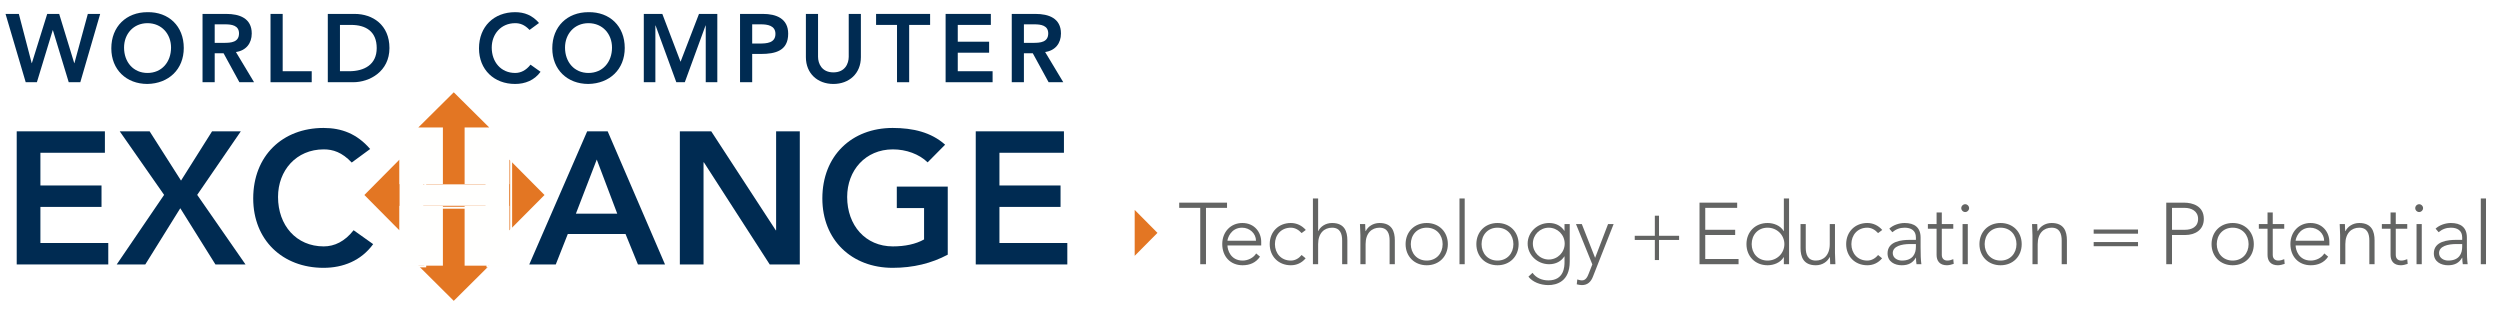<?xml version="1.0" encoding="UTF-8"?>
<!DOCTYPE svg PUBLIC "-//W3C//DTD SVG 1.1//EN" "http://www.w3.org/Graphics/SVG/1.1/DTD/svg11.dtd">
<svg version="1.1" xmlns="http://www.w3.org/2000/svg" xmlns:xlink="http://www.w3.org/1999/xlink" x="0px" y="0px" width="768" height="96" viewBox="0, 0, 640, 80">
  <g id="Background">
    <rect x="0" y="0" width="640" height="80" fill="#FFFFFF"/>
  </g>
  <g id="Layer 1">
    <g>
      <path d="M307.263,53.213 L301.877,53.213 L301.877,51.878 L314.12,51.878 L314.12,53.213 L308.732,53.213 L308.732,67.64 L307.263,67.64 z" fill="#636463"/>
      <path d="M321.533,61.629 C321.533,59.803 319.953,58.29 317.971,58.29 C315.055,58.29 314.231,61.094 314.231,61.629 z M322.557,65.703 C321.511,67.262 319.93,67.906 318.105,67.906 C314.966,67.906 312.896,65.659 312.896,62.475 C312.896,59.402 315.032,57.088 318.038,57.088 C321.2,57.088 322.869,59.514 322.869,61.896 L322.869,62.832 L314.231,62.832 C314.231,63.944 315.011,66.705 318.127,66.705 C319.486,66.705 320.91,65.992 321.577,64.88 z" fill="#636463"/>
      <path d="M334.242,66.126 C333.239,67.329 331.927,67.906 330.456,67.906 C327.295,67.906 325.046,65.636 325.046,62.497 C325.046,59.358 327.295,57.087 330.456,57.087 C331.949,57.087 333.285,57.733 334.286,58.869 L333.217,59.669 C332.439,58.825 331.526,58.289 330.456,58.289 C327.941,58.289 326.383,60.181 326.383,62.497 C326.383,64.811 327.941,66.706 330.456,66.706 C331.57,66.706 332.527,66.126 333.217,65.28 z" fill="#636463"/>
      <path d="M336.107,50.809 L337.442,50.809 L337.442,59.158 L337.488,59.158 C338.022,58.023 339.335,57.088 341.005,57.088 C344.212,57.088 344.924,59.27 344.924,61.518 L344.924,67.639 L343.589,67.639 L343.589,61.585 C343.589,59.914 343.12,58.29 341.005,58.29 C339.024,58.29 337.442,59.669 337.442,62.497 L337.442,67.639 L336.107,67.639 z" fill="#636463"/>
      <path d="M348.259,60.249 C348.259,59.492 348.148,57.889 348.148,57.355 L349.483,57.355 C349.505,58.111 349.527,58.957 349.573,59.157 L349.639,59.157 C350.174,58.022 351.487,57.088 353.156,57.088 C356.363,57.088 357.076,59.27 357.076,61.518 L357.076,67.64 L355.739,67.64 L355.739,61.584 C355.739,59.914 355.272,58.289 353.156,58.289 C351.176,58.289 349.594,59.669 349.594,62.497 L349.594,67.64 L348.259,67.64 z" fill="#636463"/>
      <path d="M365.241,66.705 C367.756,66.705 369.315,64.812 369.315,62.498 C369.315,60.182 367.756,58.289 365.241,58.289 C362.726,58.289 361.167,60.182 361.167,62.498 C361.167,64.812 362.726,66.705 365.241,66.705 M365.241,57.088 C368.403,57.088 370.652,59.359 370.652,62.498 C370.652,65.637 368.403,67.907 365.241,67.907 C362.08,67.907 359.831,65.637 359.831,62.498 C359.831,59.359 362.08,57.088 365.241,57.088" fill="#636463"/>
      <path d="M373.629,50.809 L374.964,50.809 L374.964,67.639 L373.629,67.639 z" fill="#636463"/>
      <path d="M383.356,66.705 C385.872,66.705 387.43,64.812 387.43,62.498 C387.43,60.182 385.872,58.289 383.356,58.289 C380.841,58.289 379.282,60.182 379.282,62.498 C379.282,64.812 380.841,66.705 383.356,66.705 M383.356,57.088 C386.518,57.088 388.766,59.359 388.766,62.498 C388.766,65.637 386.518,67.907 383.356,67.907 C380.195,67.907 377.947,65.637 377.947,62.498 C377.947,59.359 380.195,57.088 383.356,57.088" fill="#636463"/>
      <path d="M396.487,58.289 C394.239,58.289 392.413,60.116 392.413,62.363 C392.413,64.611 394.239,66.437 396.487,66.437 C398.736,66.437 400.561,64.611 400.561,62.363 C400.561,60.116 398.736,58.289 396.487,58.289 M401.852,66.971 C401.852,72.093 398.469,72.983 396.376,72.983 C394.305,72.983 392.325,72.18 391.277,70.824 L392.325,69.844 C393.26,71.157 394.773,71.78 396.376,71.78 C400.45,71.78 400.517,68.218 400.517,67.062 L400.517,65.636 L400.473,65.636 C399.693,66.861 398.336,67.64 396.576,67.64 C393.549,67.64 391.077,65.258 391.077,62.363 C391.077,59.469 393.549,57.088 396.576,57.088 C398.336,57.088 399.693,57.867 400.473,59.091 L400.517,59.091 L400.517,57.355 L401.852,57.355 z" fill="#636463"/>
      <path d="M407.792,70.824 C407.281,72.137 406.434,72.983 404.965,72.983 C404.521,72.983 404.075,72.894 403.65,72.782 L403.785,71.536 C404.162,71.647 404.586,71.78 404.986,71.78 C405.966,71.78 406.389,70.867 406.701,70.067 L407.637,67.685 L403.45,57.354 L404.943,57.354 L408.349,66.014 L411.666,57.354 L413.091,57.354 z" fill="#636463"/>
      <path d="M418.495,60.36 L423.639,60.36 L423.639,55.218 L424.706,55.218 L424.706,60.36 L429.85,60.36 L429.85,61.428 L424.706,61.428 L424.706,66.571 L423.639,66.571 L423.639,61.428 L418.495,61.428 z" fill="#636463"/>
      <path d="M435.076,51.878 L444.716,51.878 L444.716,53.213 L436.544,53.213 L436.544,58.824 L444.204,58.824 L444.204,60.159 L436.544,60.159 L436.544,66.304 L445.071,66.304 L445.071,67.64 L435.076,67.64 z" fill="#636463"/>
      <path d="M452.504,58.289 C449.988,58.289 448.43,60.181 448.43,62.497 C448.43,64.811 449.988,66.706 452.504,66.706 C454.931,66.706 456.8,64.811 456.8,62.497 C456.8,60.181 454.931,58.289 452.504,58.289 M456.667,65.836 L456.621,65.836 C455.798,67.262 454.039,67.906 452.504,67.906 C449.342,67.906 447.094,65.636 447.094,62.497 C447.094,59.358 449.342,57.088 452.504,57.088 C454.039,57.088 455.798,57.733 456.621,59.157 L456.667,59.157 L456.667,50.809 L458.002,50.809 L458.002,67.64 L456.667,67.64 z" fill="#636463"/>
      <path d="M469.753,64.746 C469.753,65.502 469.864,67.106 469.864,67.64 L468.529,67.64 C468.507,66.883 468.483,66.036 468.439,65.837 L468.372,65.837 C467.838,66.972 466.525,67.907 464.856,67.907 C461.648,67.907 460.936,65.725 460.936,63.477 L460.936,57.354 L462.272,57.354 L462.272,63.41 C462.272,65.081 462.74,66.705 464.856,66.705 C466.836,66.705 468.418,65.324 468.418,62.498 L468.418,57.354 L469.753,57.354 z" fill="#636463"/>
      <path d="M481.813,66.126 C480.813,67.329 479.5,67.906 478.028,67.906 C474.868,67.906 472.619,65.636 472.619,62.497 C472.619,59.358 474.868,57.087 478.028,57.087 C479.521,57.087 480.857,57.733 481.859,58.869 L480.789,59.669 C480.012,58.825 479.099,58.289 478.028,58.289 C475.512,58.289 473.956,60.181 473.956,62.497 C473.956,64.811 475.512,66.706 478.028,66.706 C479.142,66.706 480.101,66.126 480.789,65.28 z" fill="#636463"/>
      <path d="M489.002,62.474 C486.775,62.474 484.548,63.031 484.548,64.79 C484.548,66.059 485.774,66.705 486.887,66.705 C489.736,66.705 490.471,64.879 490.471,63.166 L490.471,62.474 z M491.673,63.321 C491.673,65.324 491.718,66.461 491.873,67.64 L490.627,67.64 C490.538,67.128 490.494,66.55 490.494,65.97 L490.449,65.97 C489.693,67.284 488.579,67.907 486.843,67.907 C485.085,67.907 483.213,67.038 483.213,64.857 C483.213,61.719 486.887,61.407 488.913,61.407 L490.471,61.407 L490.471,60.783 C490.471,59.001 489.225,58.289 487.578,58.289 C486.375,58.289 485.351,58.669 484.438,59.448 L483.661,58.534 C484.639,57.6 486.242,57.089 487.578,57.089 C490.072,57.089 491.673,58.2 491.673,60.805 z" fill="#636463"/>
      <path d="M500.04,58.557 L497.102,58.557 L497.102,65.258 C497.102,66.17 497.638,66.705 498.526,66.705 C499.038,66.705 499.574,66.55 500.04,66.349 L500.152,67.55 C499.661,67.729 498.928,67.907 498.416,67.907 C496.501,67.907 495.766,66.726 495.766,65.258 L495.766,58.557 L493.539,58.557 L493.539,57.354 L495.766,57.354 L495.766,54.394 L497.102,54.394 L497.102,57.354 L500.04,57.354 z" fill="#636463"/>
      <path d="M502.419,57.354 L503.757,57.354 L503.757,67.639 L502.419,67.639 z M503.088,52.279 C503.644,52.279 504.09,52.724 504.09,53.28 C504.09,53.838 503.644,54.283 503.088,54.283 C502.532,54.283 502.086,53.838 502.086,53.28 C502.086,52.724 502.532,52.279 503.088,52.279" fill="#636463"/>
      <path d="M512.146,66.705 C514.662,66.705 516.22,64.812 516.22,62.498 C516.22,60.182 514.662,58.289 512.146,58.289 C509.63,58.289 508.072,60.182 508.072,62.498 C508.072,64.812 509.63,66.705 512.146,66.705 M512.146,57.088 C515.308,57.088 517.556,59.359 517.556,62.498 C517.556,65.637 515.308,67.907 512.146,67.907 C508.985,67.907 506.737,65.637 506.737,62.498 C506.737,59.359 508.985,57.088 512.146,57.088" fill="#636463"/>
      <path d="M520.313,60.249 C520.313,59.492 520.202,57.889 520.202,57.355 L521.537,57.355 C521.559,58.111 521.58,58.957 521.627,59.157 L521.692,59.157 C522.228,58.022 523.539,57.088 525.21,57.088 C528.415,57.088 529.127,59.27 529.127,61.518 L529.127,67.64 L527.792,67.64 L527.792,61.584 C527.792,59.914 527.326,58.289 525.21,58.289 C523.227,58.289 521.648,59.669 521.648,62.497 L521.648,67.64 L520.313,67.64 z" fill="#636463"/>
      <path d="M535.979,61.963 L547.334,61.963 L547.334,63.031 L535.979,63.031 z M535.979,58.756 L547.334,58.756 L547.334,59.825 L535.979,59.825 z" fill="#636463"/>
      <path d="M556.032,58.824 L559.371,58.824 C561.04,58.824 562.711,58.112 562.711,56.041 C562.711,54.015 560.972,53.213 559.282,53.213 L556.032,53.213 z M554.562,51.878 L559.103,51.878 C561.33,51.878 564.18,52.746 564.18,56.041 C564.18,58.891 561.909,60.16 559.437,60.16 L556.032,60.16 L556.032,67.64 L554.562,67.64 z" fill="#636463"/>
      <path d="M571.566,66.705 C574.08,66.705 575.64,64.812 575.64,62.498 C575.64,60.182 574.08,58.289 571.566,58.289 C569.05,58.289 567.492,60.182 567.492,62.498 C567.492,64.812 569.05,66.705 571.566,66.705 M571.566,57.088 C574.728,57.088 576.976,59.359 576.976,62.498 C576.976,65.637 574.728,67.907 571.566,67.907 C568.405,67.907 566.157,65.637 566.157,62.498 C566.157,59.359 568.405,57.088 571.566,57.088" fill="#636463"/>
      <path d="M584.764,58.557 L581.825,58.557 L581.825,65.258 C581.825,66.17 582.361,66.705 583.249,66.705 C583.761,66.705 584.297,66.55 584.764,66.349 L584.875,67.55 C584.384,67.729 583.651,67.907 583.139,67.907 C581.224,67.907 580.489,66.726 580.489,65.258 L580.489,58.557 L578.263,58.557 L578.263,57.354 L580.489,57.354 L580.489,54.394 L581.825,54.394 L581.825,57.354 L584.764,57.354 z" fill="#636463"/>
      <path d="M594.981,61.629 C594.981,59.803 593.399,58.29 591.419,58.29 C588.502,58.29 587.679,61.094 587.679,61.629 z M596.005,65.703 C594.959,67.262 593.377,67.906 591.552,67.906 C588.412,67.906 586.343,65.659 586.343,62.475 C586.343,59.402 588.48,57.088 591.487,57.088 C594.647,57.088 596.316,59.514 596.316,61.896 L596.316,62.832 L587.679,62.832 C587.679,63.944 588.459,66.705 591.573,66.705 C592.933,66.705 594.358,65.992 595.024,64.88 z" fill="#636463"/>
      <path d="M599.072,60.249 C599.072,59.492 598.961,57.889 598.961,57.355 L600.296,57.355 C600.318,58.111 600.342,58.957 600.386,59.157 L600.453,59.157 C600.987,58.022 602.3,57.088 603.969,57.088 C607.177,57.088 607.889,59.27 607.889,61.518 L607.889,67.64 L606.553,67.64 L606.553,61.584 C606.553,59.914 606.085,58.289 603.969,58.289 C601.989,58.289 600.407,59.669 600.407,62.497 L600.407,67.64 L599.072,67.64 z" fill="#636463"/>
      <path d="M616.256,58.557 L613.317,58.557 L613.317,65.258 C613.317,66.17 613.851,66.705 614.741,66.705 C615.253,66.705 615.787,66.55 616.256,66.349 L616.367,67.55 C615.876,67.729 615.143,67.907 614.631,67.907 C612.716,67.907 611.982,66.726 611.982,65.258 L611.982,58.557 L609.755,58.557 L609.755,57.354 L611.982,57.354 L611.982,54.394 L613.317,54.394 L613.317,57.354 L616.256,57.354 z" fill="#636463"/>
      <path d="M618.634,57.354 L619.972,57.354 L619.972,67.639 L618.634,67.639 z M619.303,52.279 C619.859,52.279 620.306,52.724 620.306,53.28 C620.306,53.838 619.859,54.283 619.303,54.283 C618.748,54.283 618.301,53.838 618.301,53.28 C618.301,52.724 618.748,52.279 619.303,52.279" fill="#636463"/>
      <path d="M628.852,62.474 C626.625,62.474 624.398,63.031 624.398,64.79 C624.398,66.059 625.623,66.705 626.736,66.705 C629.586,66.705 630.321,64.879 630.321,63.166 L630.321,62.474 z M631.522,63.321 C631.522,65.324 631.568,66.461 631.723,67.64 L630.476,67.64 C630.387,67.128 630.344,66.55 630.344,65.97 L630.298,65.97 C629.543,67.284 628.429,67.907 626.693,67.907 C624.935,67.907 623.063,67.038 623.063,64.857 C623.063,61.719 626.736,61.407 628.763,61.407 L630.321,61.407 L630.321,60.783 C630.321,59.001 629.074,58.289 627.427,58.289 C626.224,58.289 625.201,58.669 624.288,59.448 L623.51,58.534 C624.488,57.6 626.092,57.089 627.427,57.089 C629.921,57.089 631.522,58.2 631.522,60.805 z" fill="#636463"/>
      <path d="M635.082,50.809 L636.417,50.809 L636.417,67.639 L635.082,67.639 z" fill="#636463"/>
      <path d="M116.449,24.501 L108.27,33.517 L108.406,33.517 L108.406,67.75 L108.27,67.75 L116.449,76.749 L124.338,67.75 L124.363,67.75 L124.367,33.517 L124.263,33.517 z" fill="#FFFFFE"/>
      <path d="M4.278,33.62 L26.854,33.62 L26.854,39.108 L10.345,39.108 L10.345,47.482 L25.988,47.482 L25.988,52.969 L10.345,52.969 L10.345,62.209 L27.719,62.209 L27.719,67.698 L4.278,67.698 z" fill="#002B52"/>
      <path d="M42.011,49.888 L30.652,33.621 L38.306,33.621 L46.342,46.231 L54.286,33.621 L61.647,33.621 L50.483,49.888 L62.849,67.697 L55.15,67.697 L46.153,53.307 L37.197,67.697 L29.881,67.697 z" fill="#002B52"/>
      <path d="M90.043,41.61 C87.542,38.963 85.231,38.239 82.873,38.239 C75.844,38.239 71.176,43.634 71.176,50.418 C71.176,57.686 75.844,63.077 82.873,63.077 C85.614,63.077 88.261,61.825 90.524,58.938 L95.53,62.499 C92.448,66.734 87.828,68.564 82.823,68.564 C72.33,68.564 64.823,61.441 64.823,50.803 C64.823,39.878 72.33,32.755 82.823,32.755 C87.443,32.755 91.389,34.246 94.759,38.144 z" fill="#002B52"/>
      <path d="M158.017,54.703 L152.772,40.841 L147.429,54.703 z M150.316,33.62 L155.564,33.62 L170.244,67.698 L163.311,67.698 L160.135,59.9 L145.359,59.9 L142.278,67.698 L135.493,67.698 z" fill="#002B52"/>
      <path d="M174.042,33.62 L182.078,33.62 L198.587,58.938 L198.685,59.035 L198.587,59.035 L198.685,58.938 L198.685,33.62 L204.748,33.62 L204.748,67.698 L197.048,67.698 L180.201,41.563 L180.105,41.563 L180.105,67.698 L174.042,67.698 z" fill="#002B52"/>
      <path d="M242.624,65.195 C238.484,67.408 233.771,68.564 228.521,68.564 C218.029,68.564 210.521,61.441 210.521,50.802 C210.521,39.877 218.029,32.755 228.521,32.755 C233.722,32.755 238.388,33.86 241.951,37.038 L237.474,41.563 C235.309,39.445 231.987,38.24 228.571,38.24 C221.542,38.24 216.874,43.634 216.874,50.418 C216.874,57.686 221.542,63.077 228.571,63.077 C231.652,63.077 234.445,62.498 236.561,61.296 L236.561,53.258 L229.581,53.258 L229.581,47.771 L242.624,47.771 z" fill="#002B52"/>
      <path d="M249.791,33.62 L272.368,33.62 L272.368,39.108 L255.856,39.108 L255.856,47.482 L271.5,47.482 L271.5,52.969 L255.856,52.969 L255.856,62.209 L273.234,62.209 L273.234,67.698 L249.791,67.698 z" fill="#002B52"/>
      <path d="M116.161,77.015 L125.231,68.003 L118.942,68.003 L118.942,32.623 L125.231,32.623 L116.163,23.628 L107.096,32.623 L113.383,32.623 L113.382,68.003 L107.096,68.003 z" fill="#E37623"/>
      <path d="M139.396,49.919 L130.383,40.85 L130.383,47.139 L102.269,47.139 L102.269,40.85 L93.276,49.918 L102.269,58.985 L102.269,52.698 L130.383,52.699 L130.383,58.985 z" fill="#E37623"/>
      <path d="M102.292,33.619 L108.357,33.619 L108.357,47.192 L124.291,47.192 L124.291,33.619 L130.354,33.619 L130.354,67.697 L124.291,67.697 L124.291,52.678 L108.357,52.678 L108.357,67.697 L102.292,67.697 z" fill="#FFFFFE"/>
      <path d="M102.792,34.119 L108.857,34.119 L108.857,47.692 L124.791,47.692 L124.791,34.119 L130.854,34.119 L130.854,68.197 L124.791,68.197 L124.791,53.178 L108.857,53.178 L108.857,68.197 L102.792,68.197 L102.792,34.119 z" fill-opacity="0" stroke="#FFFFFE" stroke-width="0.5"/>
      <path d="M290.479,65.493 L296.309,59.615 L290.479,53.737 z" fill="#E37623"/>
      <path d="M1.417,3.562 L4.825,3.562 L8.111,16.159 L8.159,16.159 L12.087,3.562 L15.149,3.562 L19.003,16.159 L19.052,16.159 L22.484,3.562 L25.646,3.562 L20.559,21.049 L17.594,21.049 L13.544,7.735 L13.496,7.735 L9.444,21.049 L6.579,21.049 z" fill="#002B52"/>
      <path d="M37.759,18.677 C41.389,18.677 43.787,15.91 43.787,12.183 C43.787,8.699 41.389,5.932 37.759,5.932 C34.153,5.932 31.758,8.699 31.758,12.183 C31.758,15.91 34.153,18.677 37.759,18.677 M37.733,3.117 C43.193,3.019 47.046,6.674 47.046,12.28 C47.046,17.739 43.193,21.395 37.733,21.492 C32.35,21.492 28.497,17.836 28.497,12.379 C28.497,6.773 32.35,3.117 37.733,3.117" fill="#002B52"/>
      <path d="M57.382,10.971 C59.137,10.971 61.187,10.824 61.187,8.552 C61.187,6.477 59.261,6.23 57.654,6.23 L54.963,6.23 L54.963,10.971 z M51.849,3.563 L57.926,3.563 C61.286,3.563 64.447,4.649 64.447,8.575 C64.447,11.094 62.99,12.947 60.397,13.317 L65.04,21.048 L61.286,21.048 L57.235,13.638 L54.963,13.638 L54.963,21.048 L51.849,21.048 z" fill="#002B52"/>
      <path d="M69.253,3.562 L72.366,3.562 L72.366,18.234 L79.799,18.234 L79.799,21.049 L69.253,21.049 z" fill="#002B52"/>
      <path d="M89.351,18.234 C93.252,18.234 96.438,16.554 96.438,12.305 C96.438,8.057 93.674,6.378 89.869,6.378 L87.029,6.378 L87.029,18.234 z M83.917,3.563 L90.808,3.563 C95.401,3.563 99.699,6.378 99.699,12.305 C99.699,18.282 94.636,21.048 90.437,21.048 L83.917,21.048 z" fill="#002B52"/>
      <path d="M135.566,7.663 C134.283,6.303 133.097,5.933 131.885,5.933 C128.281,5.933 125.884,8.699 125.884,12.183 C125.884,15.91 128.281,18.677 131.885,18.677 C133.295,18.677 134.653,18.036 135.814,16.553 L138.382,18.381 C136.801,20.555 134.431,21.493 131.862,21.493 C126.476,21.493 122.623,17.837 122.623,12.379 C122.623,6.773 126.476,3.117 131.862,3.117 C134.232,3.117 136.26,3.883 137.987,5.885 z" fill="#002B52"/>
      <path d="M150.647,18.677 C154.278,18.677 156.675,15.91 156.675,12.183 C156.675,8.699 154.278,5.932 150.647,5.932 C147.042,5.932 144.645,8.699 144.645,12.183 C144.645,15.91 147.042,18.677 150.647,18.677 M150.622,3.117 C156.081,3.019 159.935,6.674 159.935,12.28 C159.935,17.739 156.081,21.395 150.622,21.492 C145.238,21.492 141.385,17.836 141.385,12.379 C141.385,6.773 145.238,3.117 150.622,3.117" fill="#002B52"/>
      <path d="M164.812,3.562 L169.554,3.562 L174.222,15.812 L178.941,3.562 L183.633,3.562 L183.633,21.049 L180.669,21.049 L180.669,6.525 L180.62,6.525 L175.31,21.049 L173.136,21.049 L167.826,6.525 L167.776,6.525 L167.776,21.049 L164.812,21.049 z" fill="#002B52"/>
      <path d="M194.439,11.144 C196.216,11.144 198.512,11.046 198.512,8.675 C198.512,6.526 196.464,6.229 194.783,6.229 L192.56,6.229 L192.56,11.144 z M189.449,3.562 L195.327,3.562 C198.711,3.562 201.775,4.748 201.775,8.624 C201.775,13.021 198.488,13.811 194.783,13.811 L192.56,13.811 L192.56,21.049 L189.449,21.049 z" fill="#002B52"/>
      <path d="M220.386,14.627 C220.386,18.85 217.348,21.493 213.347,21.493 C209.345,21.493 206.308,18.85 206.308,14.627 L206.308,3.563 L209.419,3.563 L209.419,14.528 C209.419,16.256 210.357,18.529 213.347,18.529 C216.337,18.529 217.274,16.256 217.274,14.528 L217.274,3.563 L220.386,3.563 z" fill="#002B52"/>
      <path d="M229.636,6.378 L224.276,6.378 L224.276,3.563 L238.108,3.563 L238.108,6.378 L232.747,6.378 L232.747,21.048 L229.636,21.048 z" fill="#002B52"/>
      <path d="M242.076,3.562 L253.658,3.562 L253.658,6.378 L245.187,6.378 L245.187,10.677 L253.215,10.677 L253.215,13.492 L245.187,13.492 L245.187,18.234 L254.105,18.234 L254.105,21.049 L242.076,21.049 z" fill="#002B52"/>
      <path d="M264.542,10.971 C266.297,10.971 268.347,10.824 268.347,8.552 C268.347,6.477 266.419,6.23 264.814,6.23 L262.121,6.23 L262.121,10.971 z M259.009,3.563 L265.086,3.563 C268.443,3.563 271.606,4.649 271.606,8.575 C271.606,11.094 270.15,12.947 267.557,13.317 L272.199,21.048 L268.443,21.048 L264.395,13.638 L262.121,13.638 L262.121,21.048 L259.009,21.048 z" fill="#002B52"/>
    </g>
  </g>
  <defs/>
</svg>
